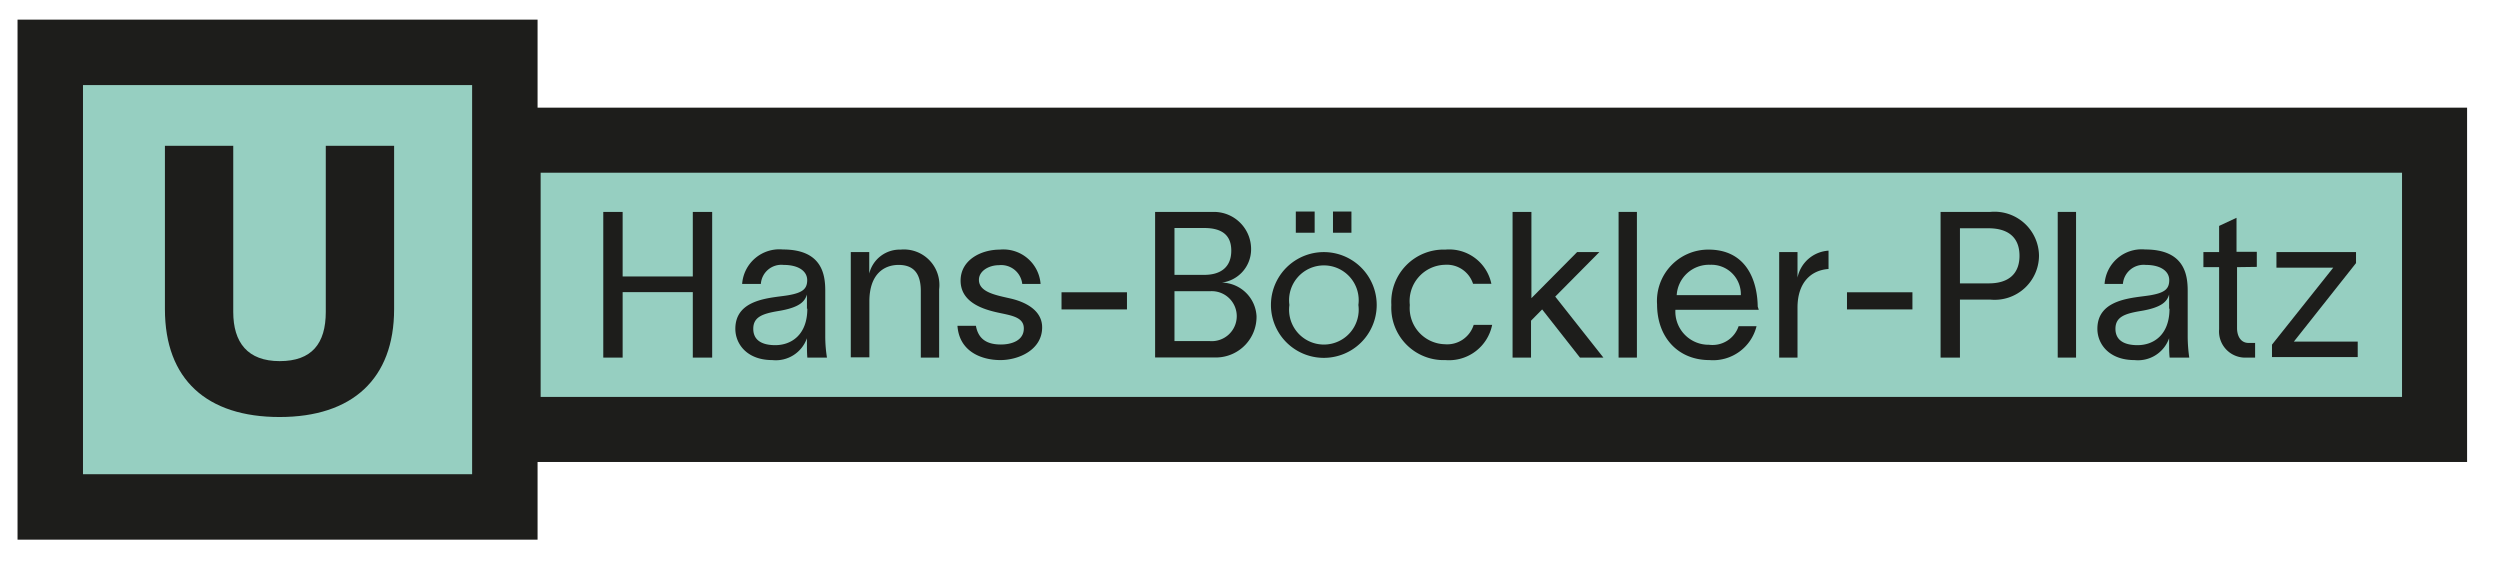 <svg id="Ebene_1" data-name="Ebene 1" xmlns="http://www.w3.org/2000/svg" viewBox="0 0 191 43"><defs><style>.cls-1,.cls-2{fill:#96cfc1;stroke:#1d1d1b;stroke-miterlimit:10;}.cls-1{stroke-width:5px;}.cls-2{stroke-width:4.97px;}.cls-3{fill:#1d1d1b;}</style></defs><title>U-Ebertplatz Kopie</title><rect class="cls-1" x="3.84" y="4" width="34.73" height="34.73"/><rect class="cls-2" x="38.82" y="10.71" width="147.18" height="22.1"/><path class="cls-3" d="M30.11,11.14V23.62c0,5.33-3.2,8.24-8.75,8.24S12.6,29,12.6,23.62V11.14h5.22V23.83c0,2.34,1.1,3.76,3.55,3.76s3.52-1.34,3.52-3.76V11.14Z"/><path class="cls-3" d="M54.41,16.19V27.32H52.93v-5H47.57v5H46.09V16.19h1.48v4.93h5.36V16.19Z"/><path class="cls-3" d="M61.65,26.15v-.31h0A2.52,2.52,0,0,1,59,27.51c-1.93,0-2.82-1.23-2.82-2.39,0-2.37,2.87-2.35,4.08-2.57,1.06-.19,1.41-.48,1.41-1.15s-.64-1.16-1.8-1.16a1.57,1.57,0,0,0-1.74,1.45H56.7a2.85,2.85,0,0,1,3.11-2.63c3,0,3.24,1.92,3.24,3.16v3.47a10.23,10.23,0,0,0,.13,1.63h-1.5C61.65,26.93,61.65,26.61,61.65,26.15Zm0-2.57V22.5h0c-.16.52-.53,1-2.23,1.27-1.17.2-1.87.45-1.87,1.35s.7,1.25,1.68,1.25C60.46,26.37,61.68,25.58,61.68,23.58Z"/><path class="cls-3" d="M71.75,22.1v5.22h-1.4V22.24c0-1.42-.61-2-1.7-2s-2.23.68-2.23,2.79v4.27H65V19.26h1.41V20.9h0a2.4,2.4,0,0,1,2.4-1.83A2.71,2.71,0,0,1,71.75,22.1Z"/><path class="cls-3" d="M76.32,20.26c-.77,0-1.53.44-1.53,1.12,0,.94,1.29,1.17,2.39,1.42s2.44.87,2.44,2.21c0,1.72-1.79,2.5-3.19,2.5s-3.14-.62-3.28-2.62h1.41c.18,1,.82,1.43,1.91,1.43.8,0,1.75-.29,1.75-1.23s-1.12-1-2.2-1.26-2.63-.81-2.63-2.39,1.56-2.37,3-2.37a2.85,2.85,0,0,1,3.11,2.62H78.1A1.62,1.62,0,0,0,76.32,20.26Z"/><path class="cls-3" d="M86.1,22.33v1.31h-5V22.33Z"/><path class="cls-3" d="M88.25,16.19h4.5a2.84,2.84,0,0,1,2.83,3,2.56,2.56,0,0,1-2.23,2.4h0A2.71,2.71,0,0,1,96,24.17a3.11,3.11,0,0,1-3,3.14H88.25ZM92,21c1.29,0,2.07-.61,2.07-1.85s-.78-1.73-2.07-1.73H89.73V21Zm.44,5.06a1.91,1.91,0,1,0,0-3.81H89.73v3.81Z"/><path class="cls-3" d="M97.1,23.3a4,4,0,1,1,8.08,0,4,4,0,1,1-8.08,0Zm6.68,0a2.66,2.66,0,1,0-5.27,0,2.66,2.66,0,1,0,5.27,0Zm-3.34-7.14v1.62H99V16.16Zm2.81,0v1.62h-1.41V16.16Z"/><path class="cls-3" d="M110.43,27.51a4,4,0,0,1-4.13-4.21,4,4,0,0,1,4.13-4.23,3.29,3.29,0,0,1,3.51,2.61h-1.4a2.1,2.1,0,0,0-2.15-1.45,2.77,2.77,0,0,0-2.68,3.07,2.76,2.76,0,0,0,2.68,3,2.12,2.12,0,0,0,2.2-1.48H114A3.36,3.36,0,0,1,110.43,27.51Z"/><path class="cls-3" d="M117.82,23.64l-.85.86v2.82h-1.41V16.19H117v6.59l3.49-3.52h1.7l-3.37,3.4,3.68,4.66h-1.79Z"/><path class="cls-3" d="M125.06,16.19V27.32h-1.4V16.19Z"/><path class="cls-3" d="M134.37,23.67H128a2.54,2.54,0,0,0,2.57,2.67,2.1,2.1,0,0,0,2.26-1.42h1.37a3.42,3.42,0,0,1-3.6,2.59c-2.39,0-4-1.73-4-4.26a3.92,3.92,0,0,1,3.93-4.18c2.84,0,3.73,2.28,3.76,4.35ZM133,22.55a2.25,2.25,0,0,0-2.34-2.32,2.47,2.47,0,0,0-2.56,2.32Z"/><path class="cls-3" d="M137.33,23.5v3.82h-1.4V19.26h1.4v1.95h0a2.58,2.58,0,0,1,2.37-2.06v1.4C138.3,20.65,137.33,21.65,137.33,23.5Z"/><path class="cls-3" d="M146.11,22.33v1.31h-5V22.33Z"/><path class="cls-3" d="M155.78,19.54a3.39,3.39,0,0,1-3.72,3.35h-2.32v4.43h-1.48V16.19h3.8A3.4,3.4,0,0,1,155.78,19.54Zm-1.49,0c0-1.31-.76-2.1-2.38-2.1h-2.17v4.21h2.17C153.53,21.66,154.29,20.85,154.29,19.54Z"/><path class="cls-3" d="M158.61,16.19V27.32h-1.4V16.19Z"/><path class="cls-3" d="M165.72,26.15v-.31h0a2.52,2.52,0,0,1-2.65,1.67c-1.94,0-2.83-1.23-2.83-2.39,0-2.37,2.87-2.35,4.09-2.57,1.06-.19,1.4-.48,1.4-1.15s-.64-1.16-1.79-1.16a1.59,1.59,0,0,0-1.75,1.45h-1.4a2.84,2.84,0,0,1,3.1-2.63c3,0,3.25,1.92,3.25,3.16v3.47a11.74,11.74,0,0,0,.12,1.63h-1.5C165.72,26.93,165.72,26.61,165.72,26.15Zm0-2.57V22.5h0c-.15.52-.53,1-2.23,1.27-1.17.2-1.87.45-1.87,1.35s.7,1.25,1.69,1.25C164.54,26.37,165.75,25.58,165.75,23.58Z"/><path class="cls-3" d="M170.91,20.41v4.65c0,.64.3,1.14.88,1.14h.5v1.12h-.64a2,2,0,0,1-2.11-2.16V20.41h-1.2V19.26h1.2v-2l1.33-.62h0v2.6h1.55v1.15Z"/><path class="cls-3" d="M178.26,20.45h-4.34V19.26H180v.84l-4.75,6h4.88v1.18h-6.55v-.95Z"/></svg>